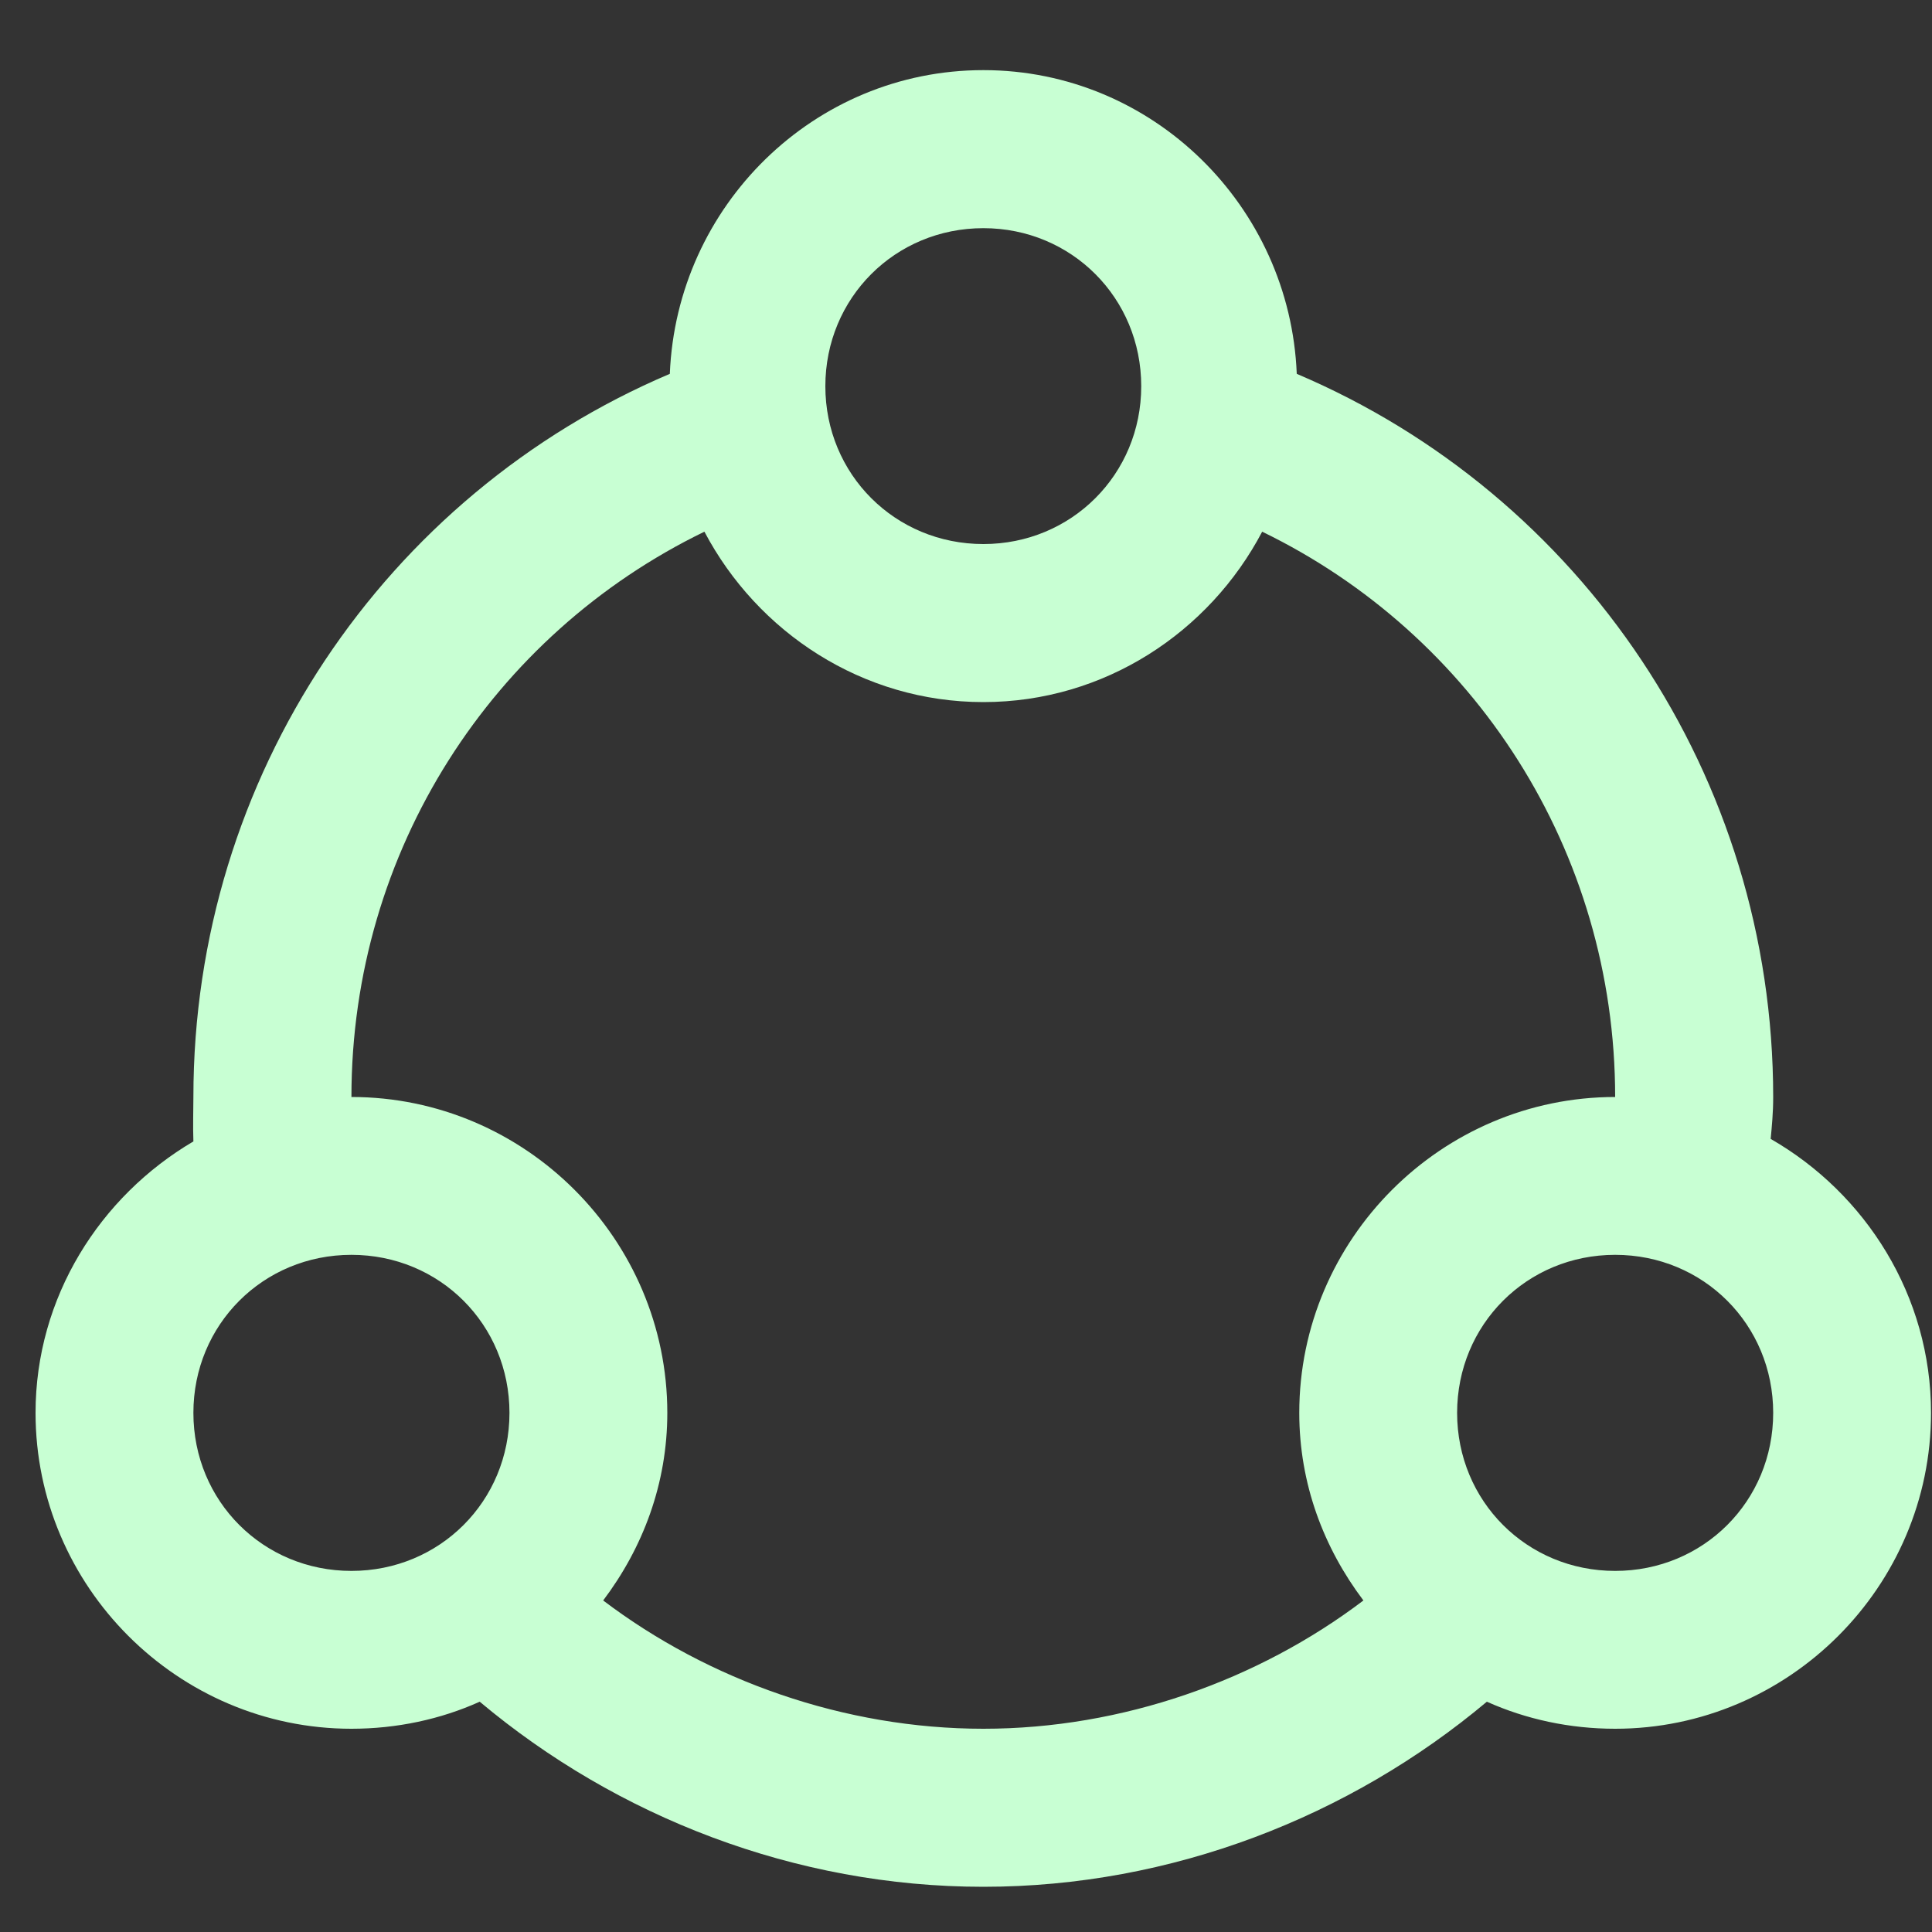 <svg width="10" height="10" viewBox="0 0 10 10" fill="none" xmlns="http://www.w3.org/2000/svg">
<rect x="0" y="0" width="10" height="10" fill="#333333" stroke="none"/>
<path d="M5.09 0.363C4.213 0.363 3.502 1.066 3.467 1.935C1.993 2.561 1.001 4.019 1.001 5.678C1.001 5.748 0.998 5.825 1.001 5.908C0.518 6.192 0.184 6.714 0.184 7.313C0.184 8.212 0.92 8.948 1.819 8.948C2.054 8.948 2.281 8.899 2.483 8.808C3.192 9.403 4.115 9.766 5.09 9.766C6.064 9.766 6.987 9.403 7.696 8.808C7.899 8.899 8.125 8.948 8.36 8.948C9.259 8.948 9.995 8.212 9.995 7.313C9.995 6.708 9.658 6.178 9.165 5.895C9.171 5.83 9.178 5.762 9.178 5.678C9.178 4.019 8.186 2.561 6.712 1.935C6.677 1.066 5.966 0.363 5.09 0.363ZM5.09 1.181C5.546 1.181 5.907 1.542 5.907 1.999C5.907 2.455 5.546 2.816 5.09 2.816C4.633 2.816 4.272 2.455 4.272 1.999C4.272 1.542 4.633 1.181 5.09 1.181ZM3.646 2.752C3.921 3.273 4.464 3.634 5.09 3.634C5.716 3.634 6.259 3.273 6.533 2.752C7.629 3.284 8.36 4.402 8.36 5.678C7.461 5.678 6.725 6.414 6.725 7.313C6.725 7.679 6.851 8.011 7.057 8.284C6.511 8.698 5.808 8.948 5.09 8.948C4.371 8.948 3.668 8.698 3.122 8.284C3.328 8.011 3.454 7.679 3.454 7.313C3.454 6.414 2.718 5.678 1.819 5.678C1.819 4.402 2.55 3.284 3.646 2.752ZM1.819 6.495C2.276 6.495 2.637 6.856 2.637 7.313C2.637 7.77 2.276 8.131 1.819 8.131C1.362 8.131 1.001 7.77 1.001 7.313C1.001 6.856 1.362 6.495 1.819 6.495ZM8.36 6.495C8.817 6.495 9.178 6.856 9.178 7.313C9.178 7.77 8.817 8.131 8.36 8.131C7.903 8.131 7.542 7.77 7.542 7.313C7.542 6.856 7.903 6.495 8.36 6.495Z" fill="#C8FFD3"/>
</svg>
